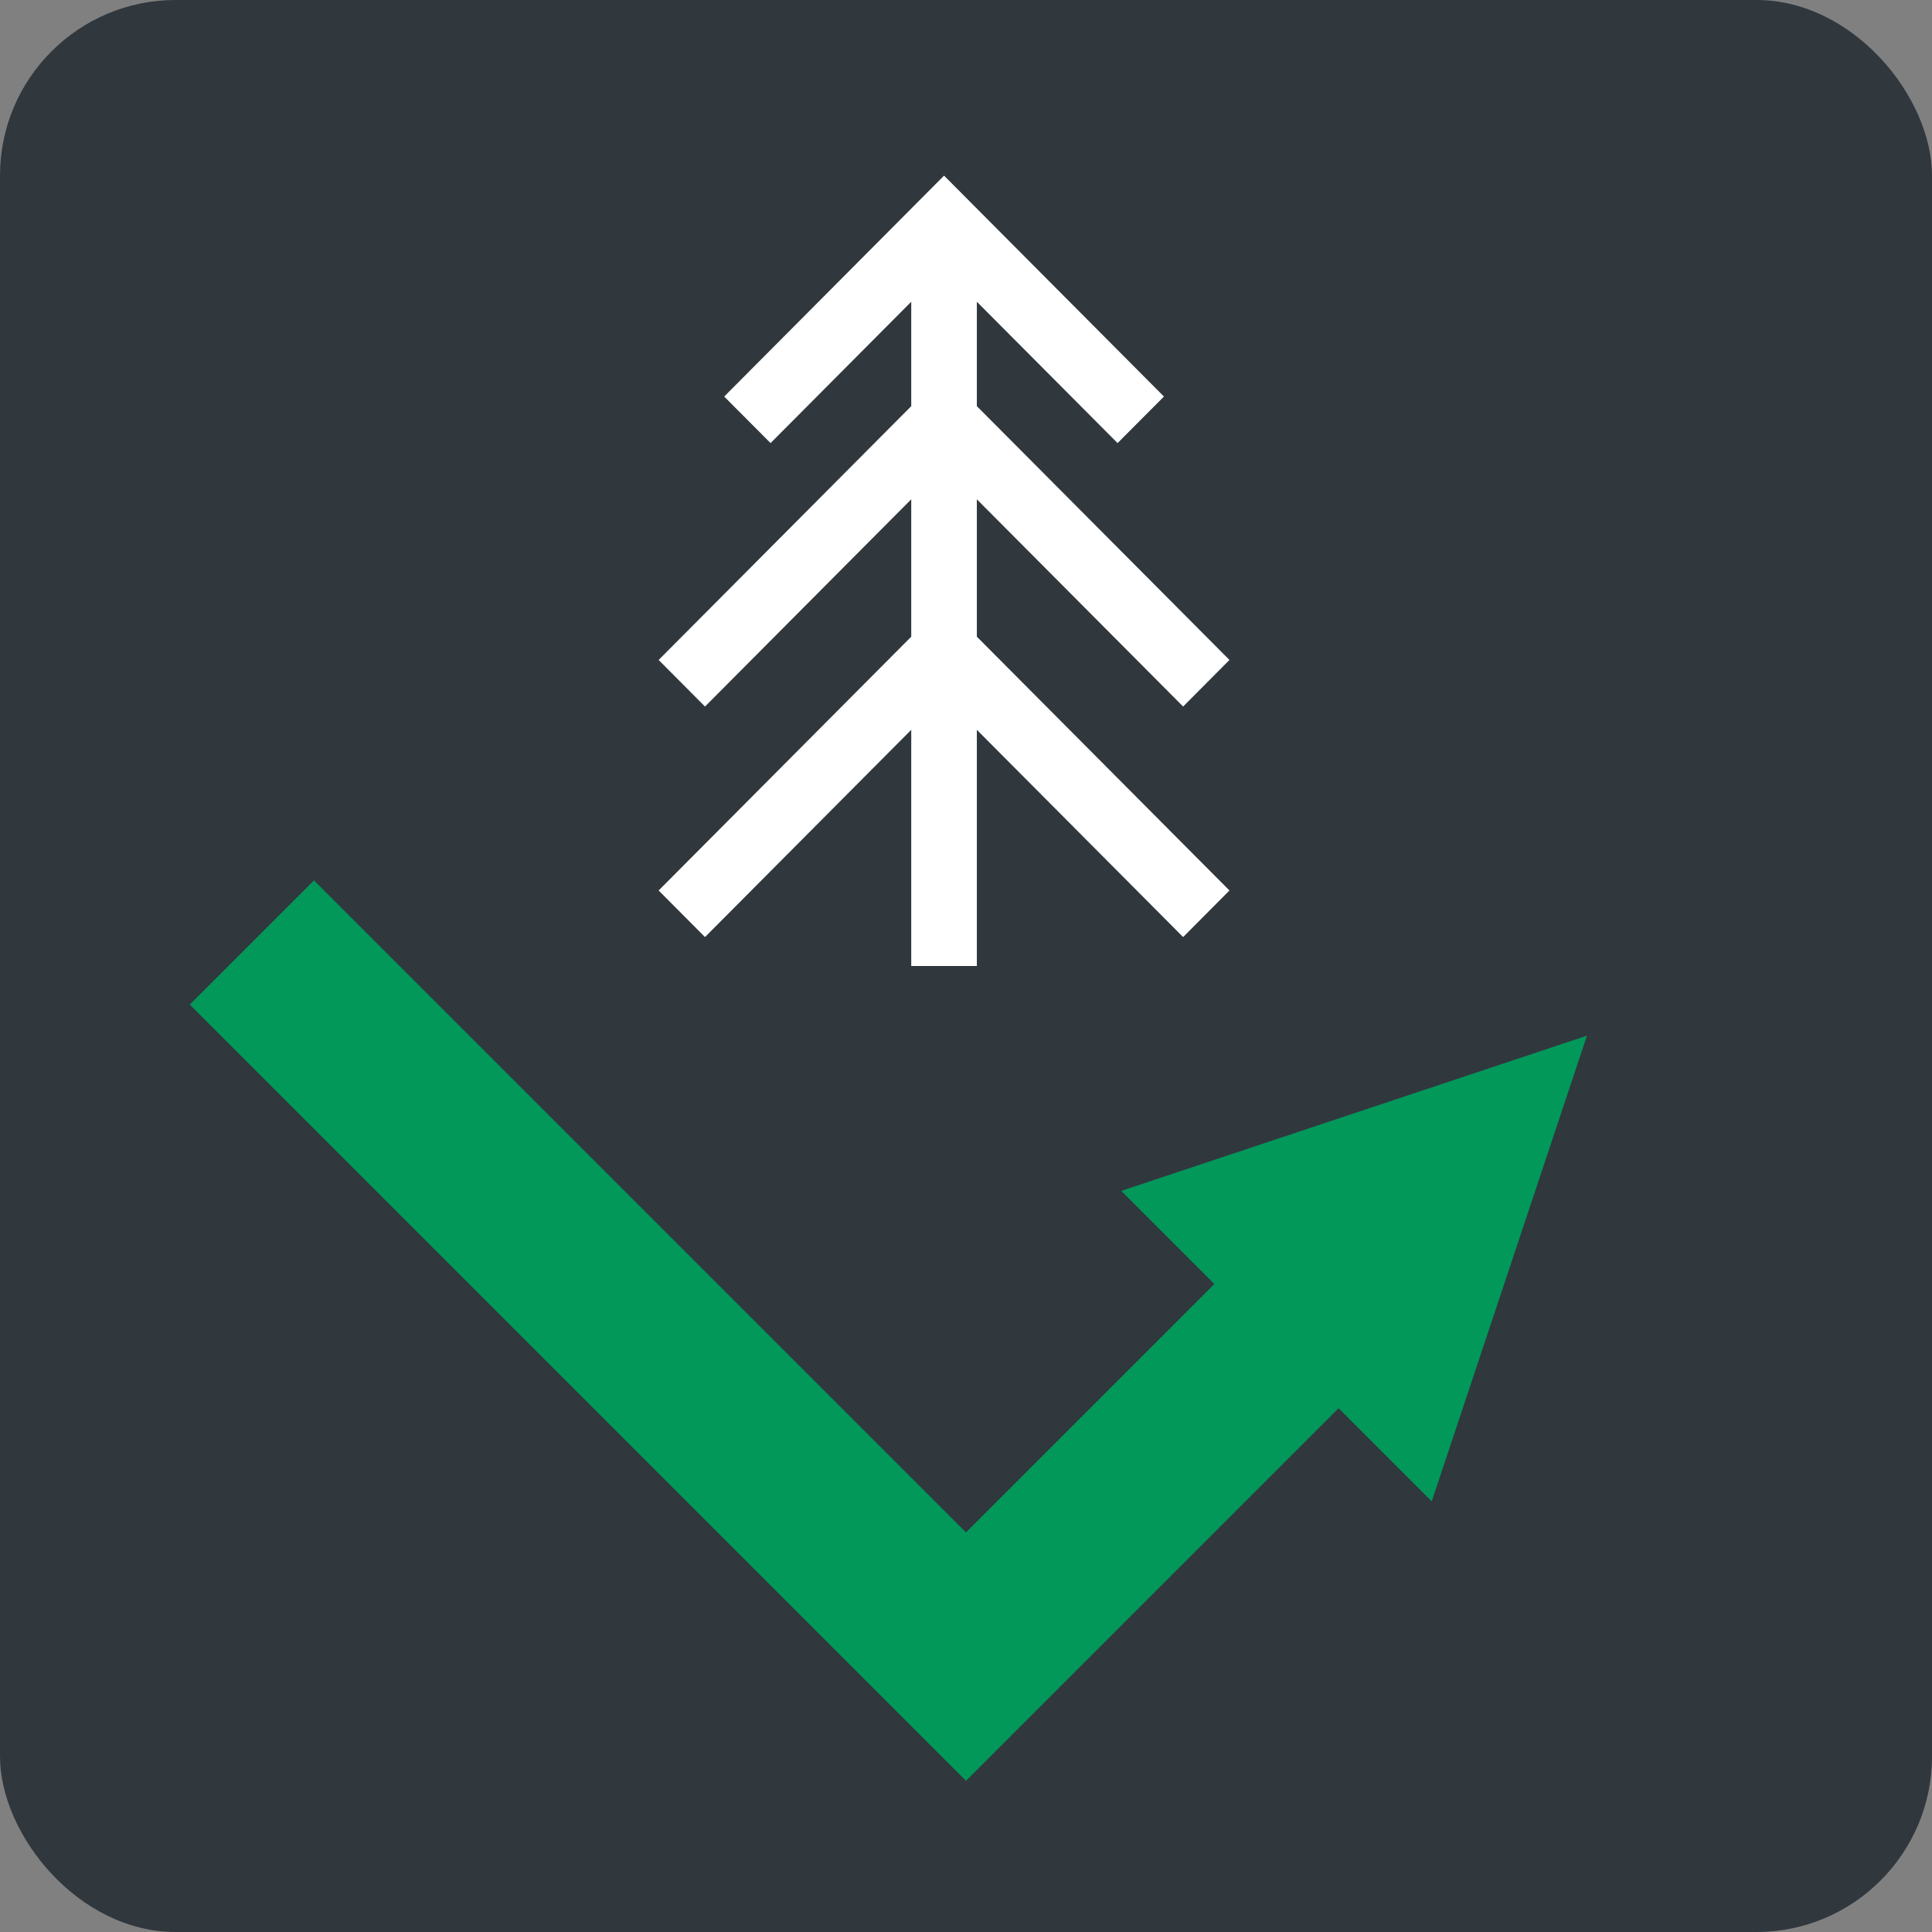 <?xml version="1.0" encoding="UTF-8"?>
<svg width="44px" height="44px" viewBox="0 0 44 44" version="1.1" xmlns="http://www.w3.org/2000/svg" xmlns:xlink="http://www.w3.org/1999/xlink">
    <rect x="0" y="0" width="44" height="44" fill="#808080" stroke="none"/>
    <title>icon-441Aneg</title>
    <g id="PSR" stroke="none" stroke-width="1" fill="none" fill-rule="evenodd">
        <g id="icone-bandi-PSR" transform="translate(-286, -728)">
            <g id="icon-441Aneg" transform="translate(286, 728)">
                <rect id="Rectangle" fill="#30373D" x="0" y="0" width="44" height="44" rx="4"></rect>
                <g id="Group-4" transform="translate(4, 4)">
                    <g id="Group-2" transform="translate(18, 21) rotate(45) translate(-18, -21) translate(4, 10)" fill="#01985A">
                        <path d="M23,0 L28,10 L25,10 L25,22 L0,22 L0,18 L21,18 L21,10 L18,10 L23,0 Z" id="Combined-Shape"></path>
                    </g>
                    <polygon id="Fill-1" fill="#FFFFFF" points="17.5 0 12.493 5.031 13.549 6.091 16.753 2.872 16.753 5.25 11 11.03 12.056 12.091 16.753 7.371 16.753 10.5 11 16.28 12.056 17.341 16.753 12.621 16.753 18 18.247 18 18.247 12.621 22.945 17.341 24 16.28 18.247 10.5 18.247 7.371 22.945 12.091 24 11.03 18.247 5.25 18.247 2.872 21.452 6.091 22.508 5.031"></polygon>
                </g>
            </g>
        </g>
    </g>
</svg>